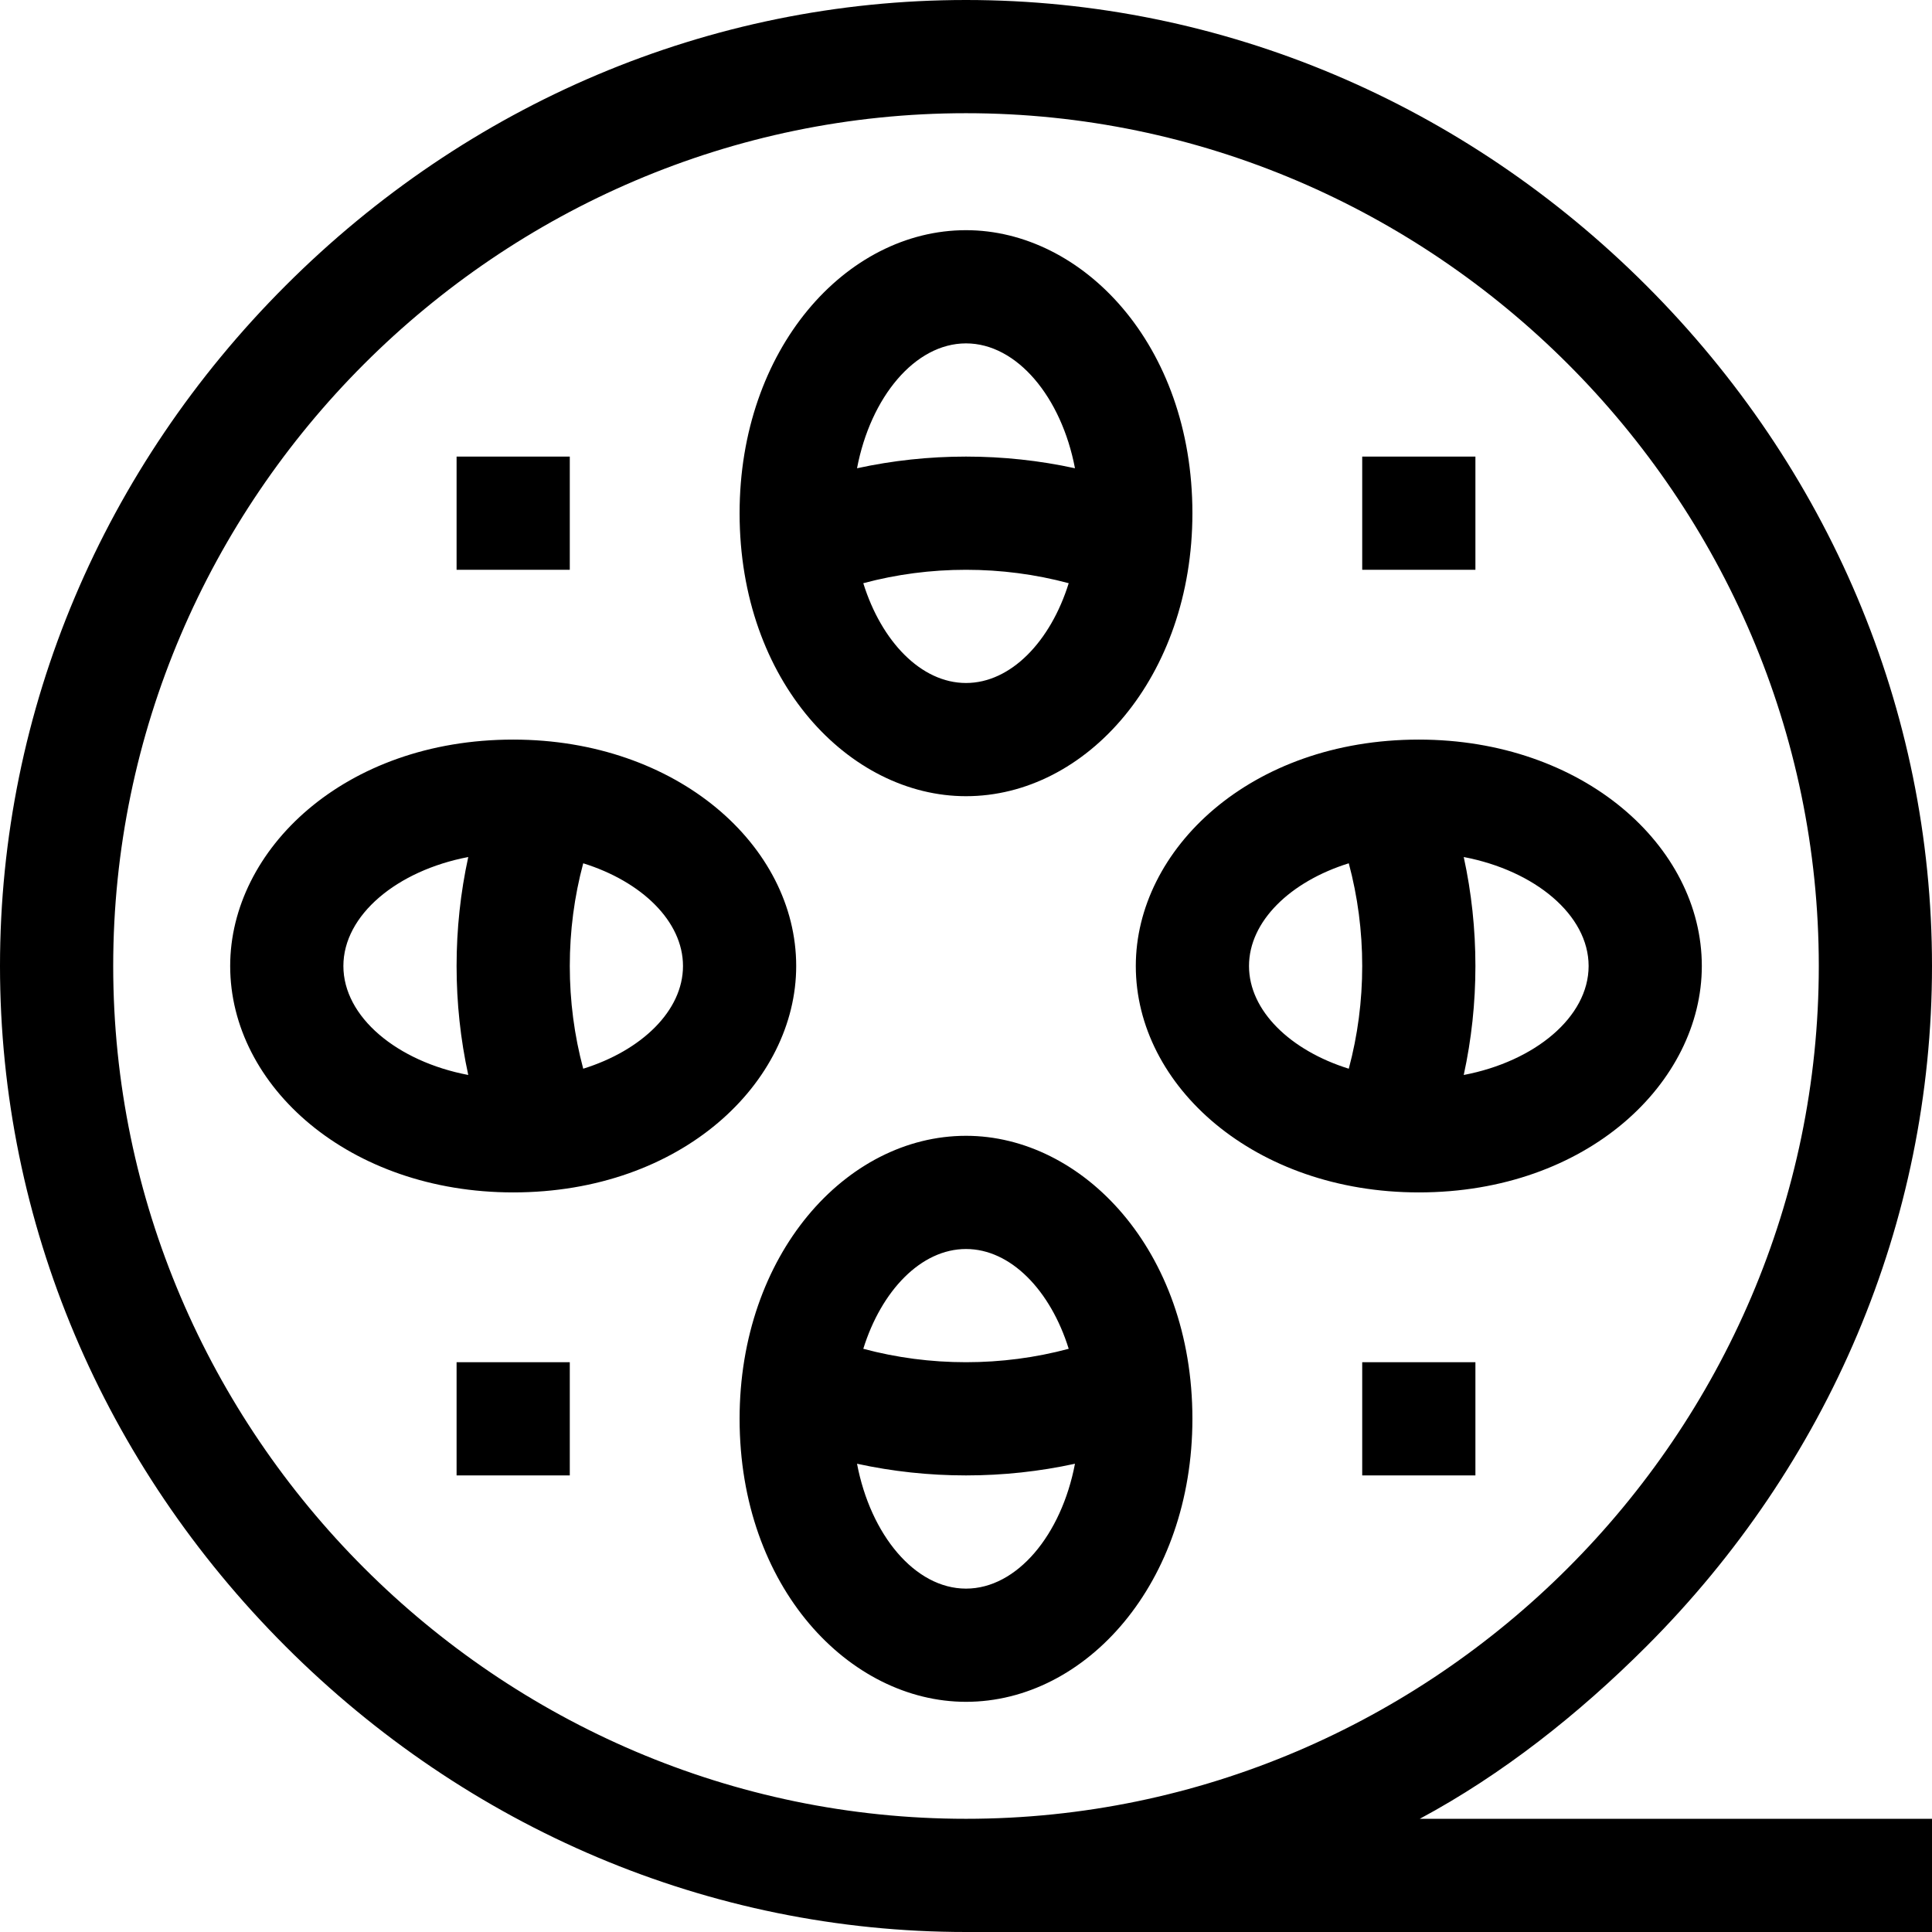 <svg height="512pt" viewBox="0 0 512 512" width="512pt" xmlns="http://www.w3.org/2000/svg"><path d="m436.312 436.312c48.164-48.164 75.688-112.199 75.688-180.312s-27.523-132.148-75.688-180.312-112.199-75.688-180.312-75.688-132.148 27.523-180.312 75.688-75.688 112.199-75.688 180.312 27.523 132.148 75.688 180.312 112.199 75.688 180.312 75.688h256v-30h-135.746c21.824-11.703 42.051-27.684 60.059-45.688zm-406.312-180.312c0-124.066 101.934-226 226-226s226 101.934 226 226-101.934 226-226 226-226-101.934-226-226zm0 0"/><path d="m361 121h30v30h-30zm0 0"/><path d="m361 361h30v30h-30zm0 0"/><path d="m121 361h30v30h-30zm0 0"/><path d="m121 121h30v30h-30zm0 0"/><path d="m256 301c-31.906 0-60 31.609-60 75 0 44.727 29.168 75 60 75 31.906 0 60-31.609 60-75 0-44.727-29.168-75-60-75zm0 30c11.883 0 22.406 11.004 27.219 26.445-8.82 2.359-17.934 3.555-27.219 3.555s-18.398-1.195-27.219-3.555c4.812-15.441 15.336-26.445 27.219-26.445zm0 90c-13.527 0-25.297-14.262-28.879-33.094 9.426 2.055 19.082 3.094 28.879 3.094s19.453-1.039 28.879-3.094c-3.582 18.832-15.352 33.094-28.879 33.094zm0 0"/><path d="m256 211c31.906 0 60-31.609 60-75 0-44.727-29.168-75-60-75-31.906 0-60 31.609-60 75 0 44.727 29.168 75 60 75zm0-30c-11.883 0-22.406-11.004-27.219-26.445 8.82-2.359 17.934-3.555 27.219-3.555s18.398 1.195 27.219 3.555c-4.812 15.441-15.336 26.445-27.219 26.445zm0-90c13.527 0 25.297 14.262 28.879 33.094-9.426-2.055-19.082-3.094-28.879-3.094s-19.453 1.039-28.879 3.094c3.582-18.832 15.352-33.094 28.879-33.094zm0 0"/><path d="m451 256c0-31.902-31.602-60-75-60-44.727 0-75 29.168-75 60 0 31.902 31.602 60 75 60 44.727 0 75-29.168 75-60zm-30 0c0 13.527-14.262 25.297-33.094 28.879 2.055-9.426 3.094-19.082 3.094-28.879s-1.039-19.453-3.094-28.879c18.832 3.582 33.094 15.352 33.094 28.879zm-90 0c0-11.879 11.004-22.406 26.441-27.219 2.363 8.82 3.559 17.934 3.559 27.219s-1.195 18.398-3.559 27.219c-15.438-4.812-26.441-15.34-26.441-27.219zm0 0"/><path d="m136 196c-44.727 0-75 29.168-75 60 0 31.902 31.602 60 75 60 44.727 0 75-29.168 75-60 0-31.902-31.602-60-75-60zm-45 60c0-13.527 14.262-25.297 33.094-28.879-2.055 9.426-3.094 19.082-3.094 28.879s1.039 19.453 3.094 28.879c-18.832-3.582-33.094-15.352-33.094-28.879zm63.559 27.219c-2.363-8.82-3.559-17.934-3.559-27.219s1.195-18.398 3.559-27.219c15.438 4.812 26.441 15.34 26.441 27.219s-11.004 22.406-26.441 27.219zm0 0"/></svg>